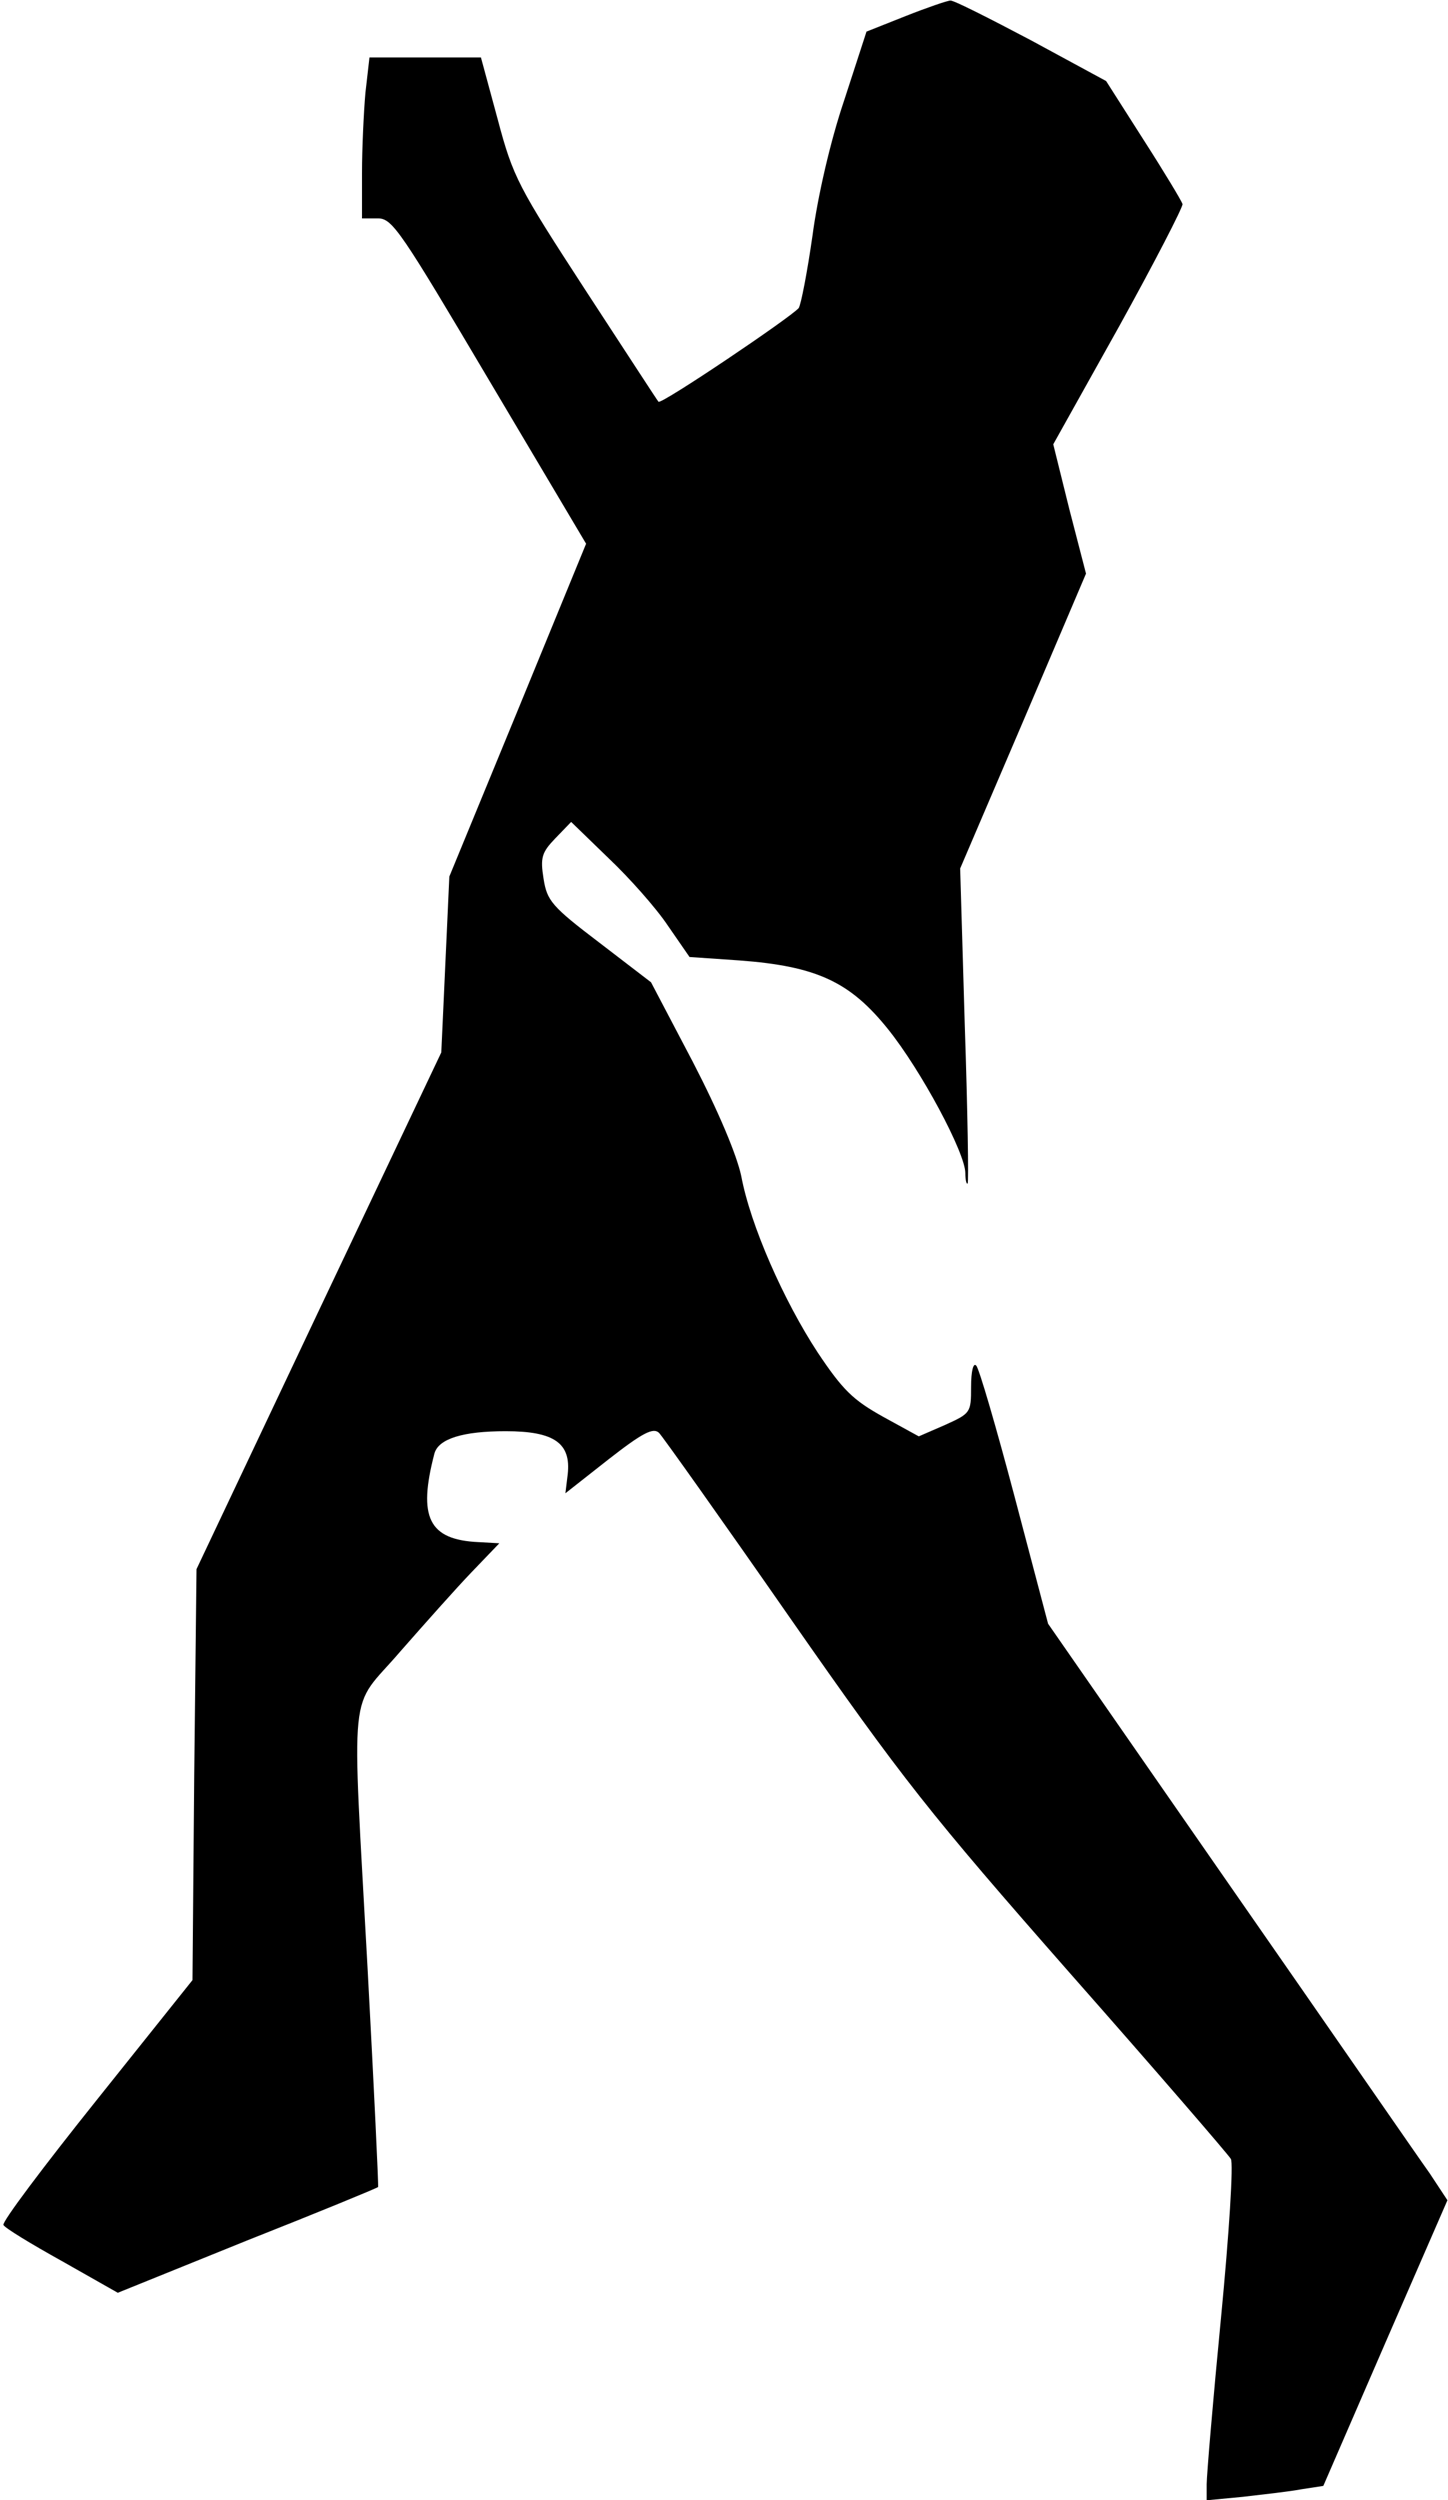 <?xml version="1.0" standalone="no"?>
<!DOCTYPE svg PUBLIC "-//W3C//DTD SVG 20010904//EN"
 "http://www.w3.org/TR/2001/REC-SVG-20010904/DTD/svg10.dtd">
<svg version="1.0" xmlns="http://www.w3.org/2000/svg"
 width="252pt" height="435pt" viewBox="0 0 252 435"
 preserveAspectRatio="xMidYMid meet">
<g transform="translate(0,435) scale(0.1,-0.1)"
fill="#000000" stroke="none">
<path fill="#000000" stroke="none" d="M1576 4322 l-68 -27 -39 -120 c-24 -71
-46 -167 -55 -235 -9 -63 -20 -120 -24 -126 -15 -17 -239 -168 -244 -163 -2 2
-59 90 -127 194 -117 180 -126 196 -153 298 l-29 107 -97 0 -97 0 -7 -61 c-3
-34 -6 -97 -6 -140 l0 -79 28 0 c25 0 40 -23 194 -283 l168 -283 -119 -290
-119 -289 -7 -153 -7 -153 -213 -449 -213 -450 -4 -358 -3 -357 -167 -209
c-92 -115 -165 -212 -162 -217 2 -5 48 -33 102 -63 l97 -55 225 91 c124 49
226 91 228 93 1 1 -7 170 -18 375 -28 516 -34 451 56 556 43 49 99 112 125
139 l48 50 -36 2 c-87 4 -106 43 -77 154 7 26 50 39 124 39 85 0 114 -21 108
-75 l-4 -33 75 59 c59 46 78 56 88 46 6 -6 109 -151 228 -322 196 -281 242
-339 488 -619 150 -170 275 -315 279 -322 5 -6 -3 -131 -17 -276 -14 -144 -25
-275 -25 -290 l0 -28 63 6 c34 4 80 9 101 13 l39 6 108 249 108 248 -31 47
c-18 25 -174 251 -348 501 l-316 455 -58 220 c-32 121 -62 224 -67 229 -5 6
-9 -9 -9 -37 0 -45 -1 -46 -45 -66 l-46 -20 -62 34 c-52 29 -70 46 -114 112
-59 90 -117 221 -133 307 -8 37 -39 111 -84 198 l-73 139 -90 69 c-83 63 -91
73 -97 111 -6 37 -3 46 20 70 l28 29 65 -63 c36 -34 83 -87 103 -117 l38 -55
87 -6 c134 -10 192 -37 258 -119 58 -72 135 -216 135 -251 0 -12 2 -20 4 -18
2 2 0 126 -5 276 l-8 272 110 257 109 256 -29 112 -28 113 114 204 c62 112
112 209 111 214 -2 6 -32 56 -68 112 l-65 102 -131 71 c-72 38 -135 70 -140
69 -5 0 -40 -12 -78 -27z"/>
</g>
</svg>
